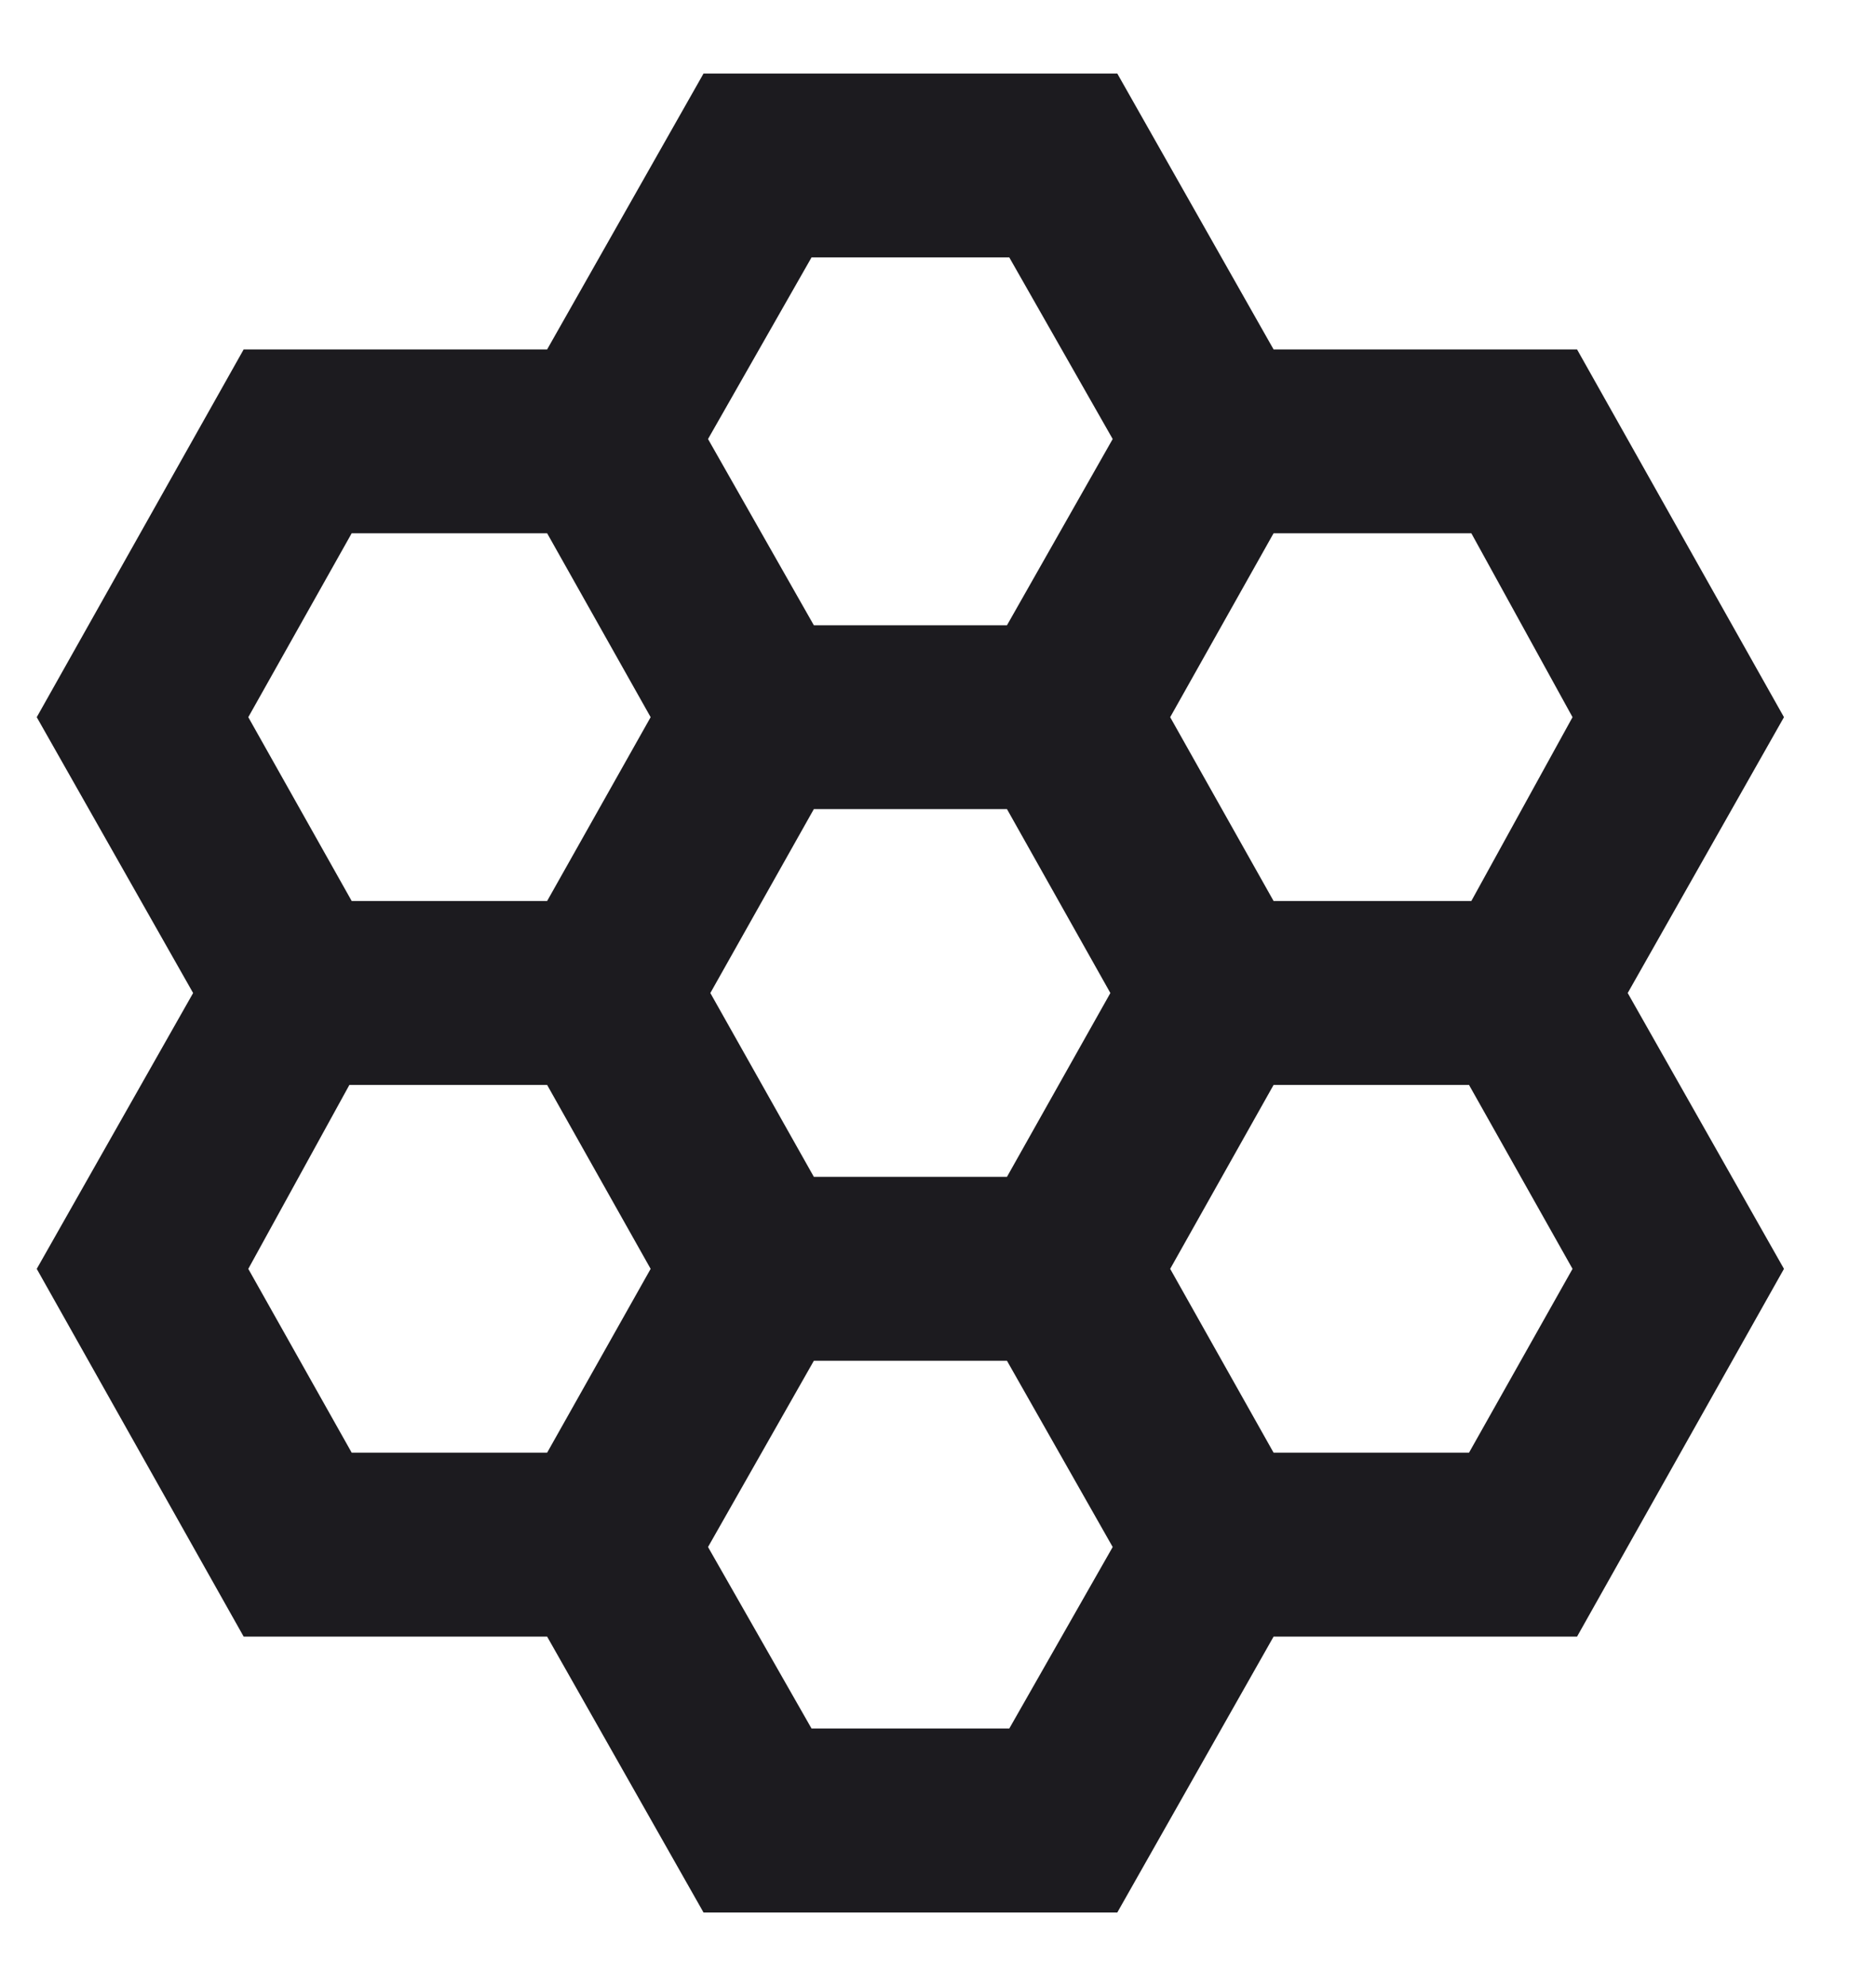 <?xml version="1.0" encoding="UTF-8" standalone="no"?><svg width='17' height='18' viewBox='0 0 17 18' fill='none' xmlns='http://www.w3.org/2000/svg'>
<path d='M6.375 17.333L4.958 14.833H2.208L0.333 11.5L1.75 9L0.333 6.5L2.208 3.167H4.958L6.375 0.667H10.125L11.541 3.167H14.291L16.166 6.5L14.75 9L16.166 11.5L14.291 14.833H11.541L10.125 17.333H6.375ZM11.541 8.166H13.333L14.25 6.5L13.333 4.833H11.541L10.604 6.5L11.541 8.166ZM7.375 10.666H9.125L10.062 9L9.125 7.333H7.375L6.437 9L7.375 10.666ZM7.375 5.667H9.125L10.083 3.979L9.146 2.333H7.354L6.416 3.979L7.375 5.667ZM3.187 8.166H4.958L5.896 6.5L4.958 4.833H3.187L2.25 6.5L3.187 8.166ZM3.187 13.166H4.958L5.896 11.5L4.958 9.833H3.166L2.25 11.5L3.187 13.166ZM7.354 15.666H9.146L10.083 14.021L9.125 12.333H7.375L6.416 14.021L7.354 15.666ZM11.541 13.166H13.312L14.25 11.5L13.312 9.833H11.541L10.604 11.5L11.541 13.166Z' fill='#1C1B1F'/>
</svg>
